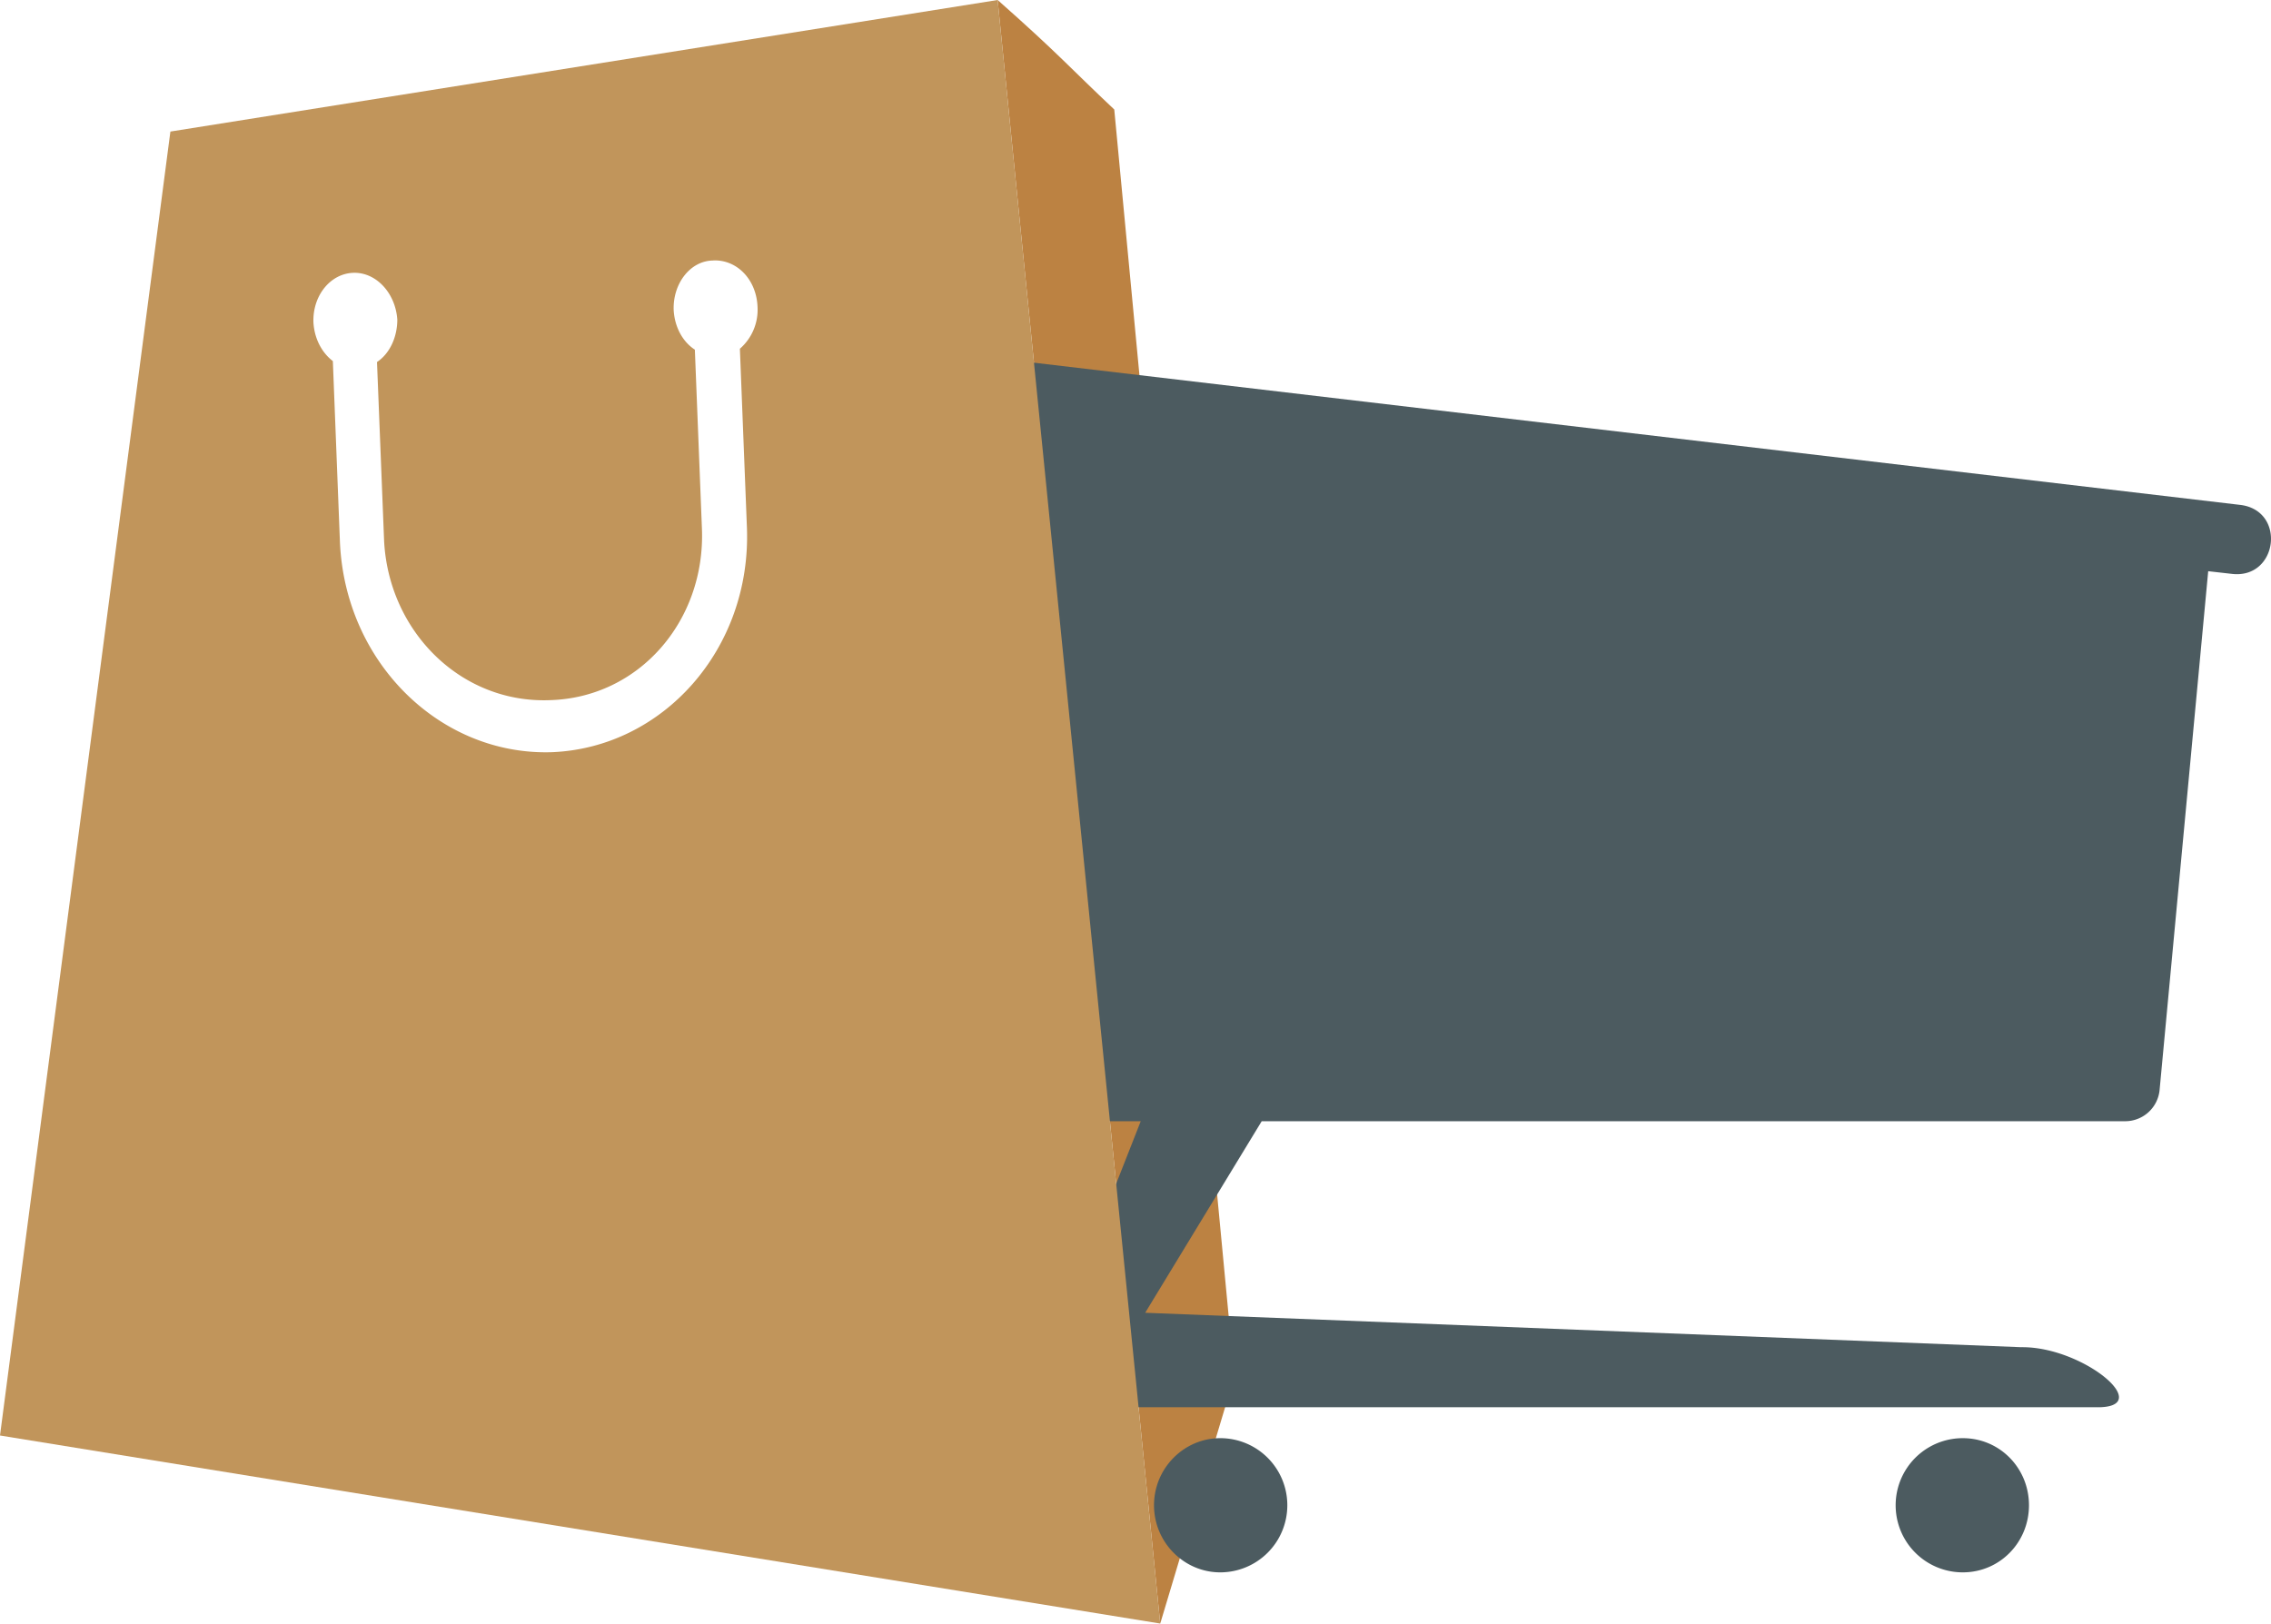 <svg viewBox="0 0 1745.96 1248.37"><title>e-clothing</title><path d="M767,0,892,1248.37l57-190.07L856.65,84.18C822.71,52.27,814.57,42.09,767,0Z" style="fill:#bc8242"/><path d="M989.7,1157.4a51.57,51.57,0,0,1-51.58,51.6c-27.83,0-50.91-23.08-50.91-51.6s23.08-51.58,50.91-51.58a51.56,51.56,0,0,1,51.58,51.58Z" style="fill:#4c5b60"/><path d="M790.13,278.32l58.38,583.8H877l-22.4,57,15.61,162.91H1610.8c48.19,1.36-8.83-46.84-57-46.16l-673.37-26.47L970,862.12h663.88a26.58,26.58,0,0,0,26.47-24.44l37.33-398.48,17.66,2c36,4.75,42.76-48.87,6.78-53Z" style="fill:#4c5b60"/><path d="M767,0,131,101.15,0,1103.77l892,144.59ZM548.47,200.25c18.33-.67,33.26,14.94,33.94,36a39.73,39.73,0,0,1-13.58,31.9l5.42,137.8c3.4,93-64.48,169-150,172.42-85.53,2.72-158.84-68.56-162.91-161.56l-5.44-139.16c-8.82-6.79-14.25-17.65-14.94-29.87-.67-20.36,12.9-37.33,30.55-38s32.58,15.61,33.94,36c0,12.9-5.42,25.8-15.61,32.59l5.44,137.12c3.39,69.92,59,125.58,127.61,122.86,68.56-2,119.47-61.09,116.76-131.69l-5.44-137.8c-9.5-6.11-15.61-17.65-16.29-30.54-.68-20.37,12.88-38,30.54-38Z" style="fill:#c1955b"/><path d="M1559.89,1157.4c0,28.52-22.4,51.6-50.91,51.6a51.59,51.59,0,0,1,0-103.18c28.52,0,50.91,23.08,50.91,51.58Z" style="fill:#4c5b60"/></svg>